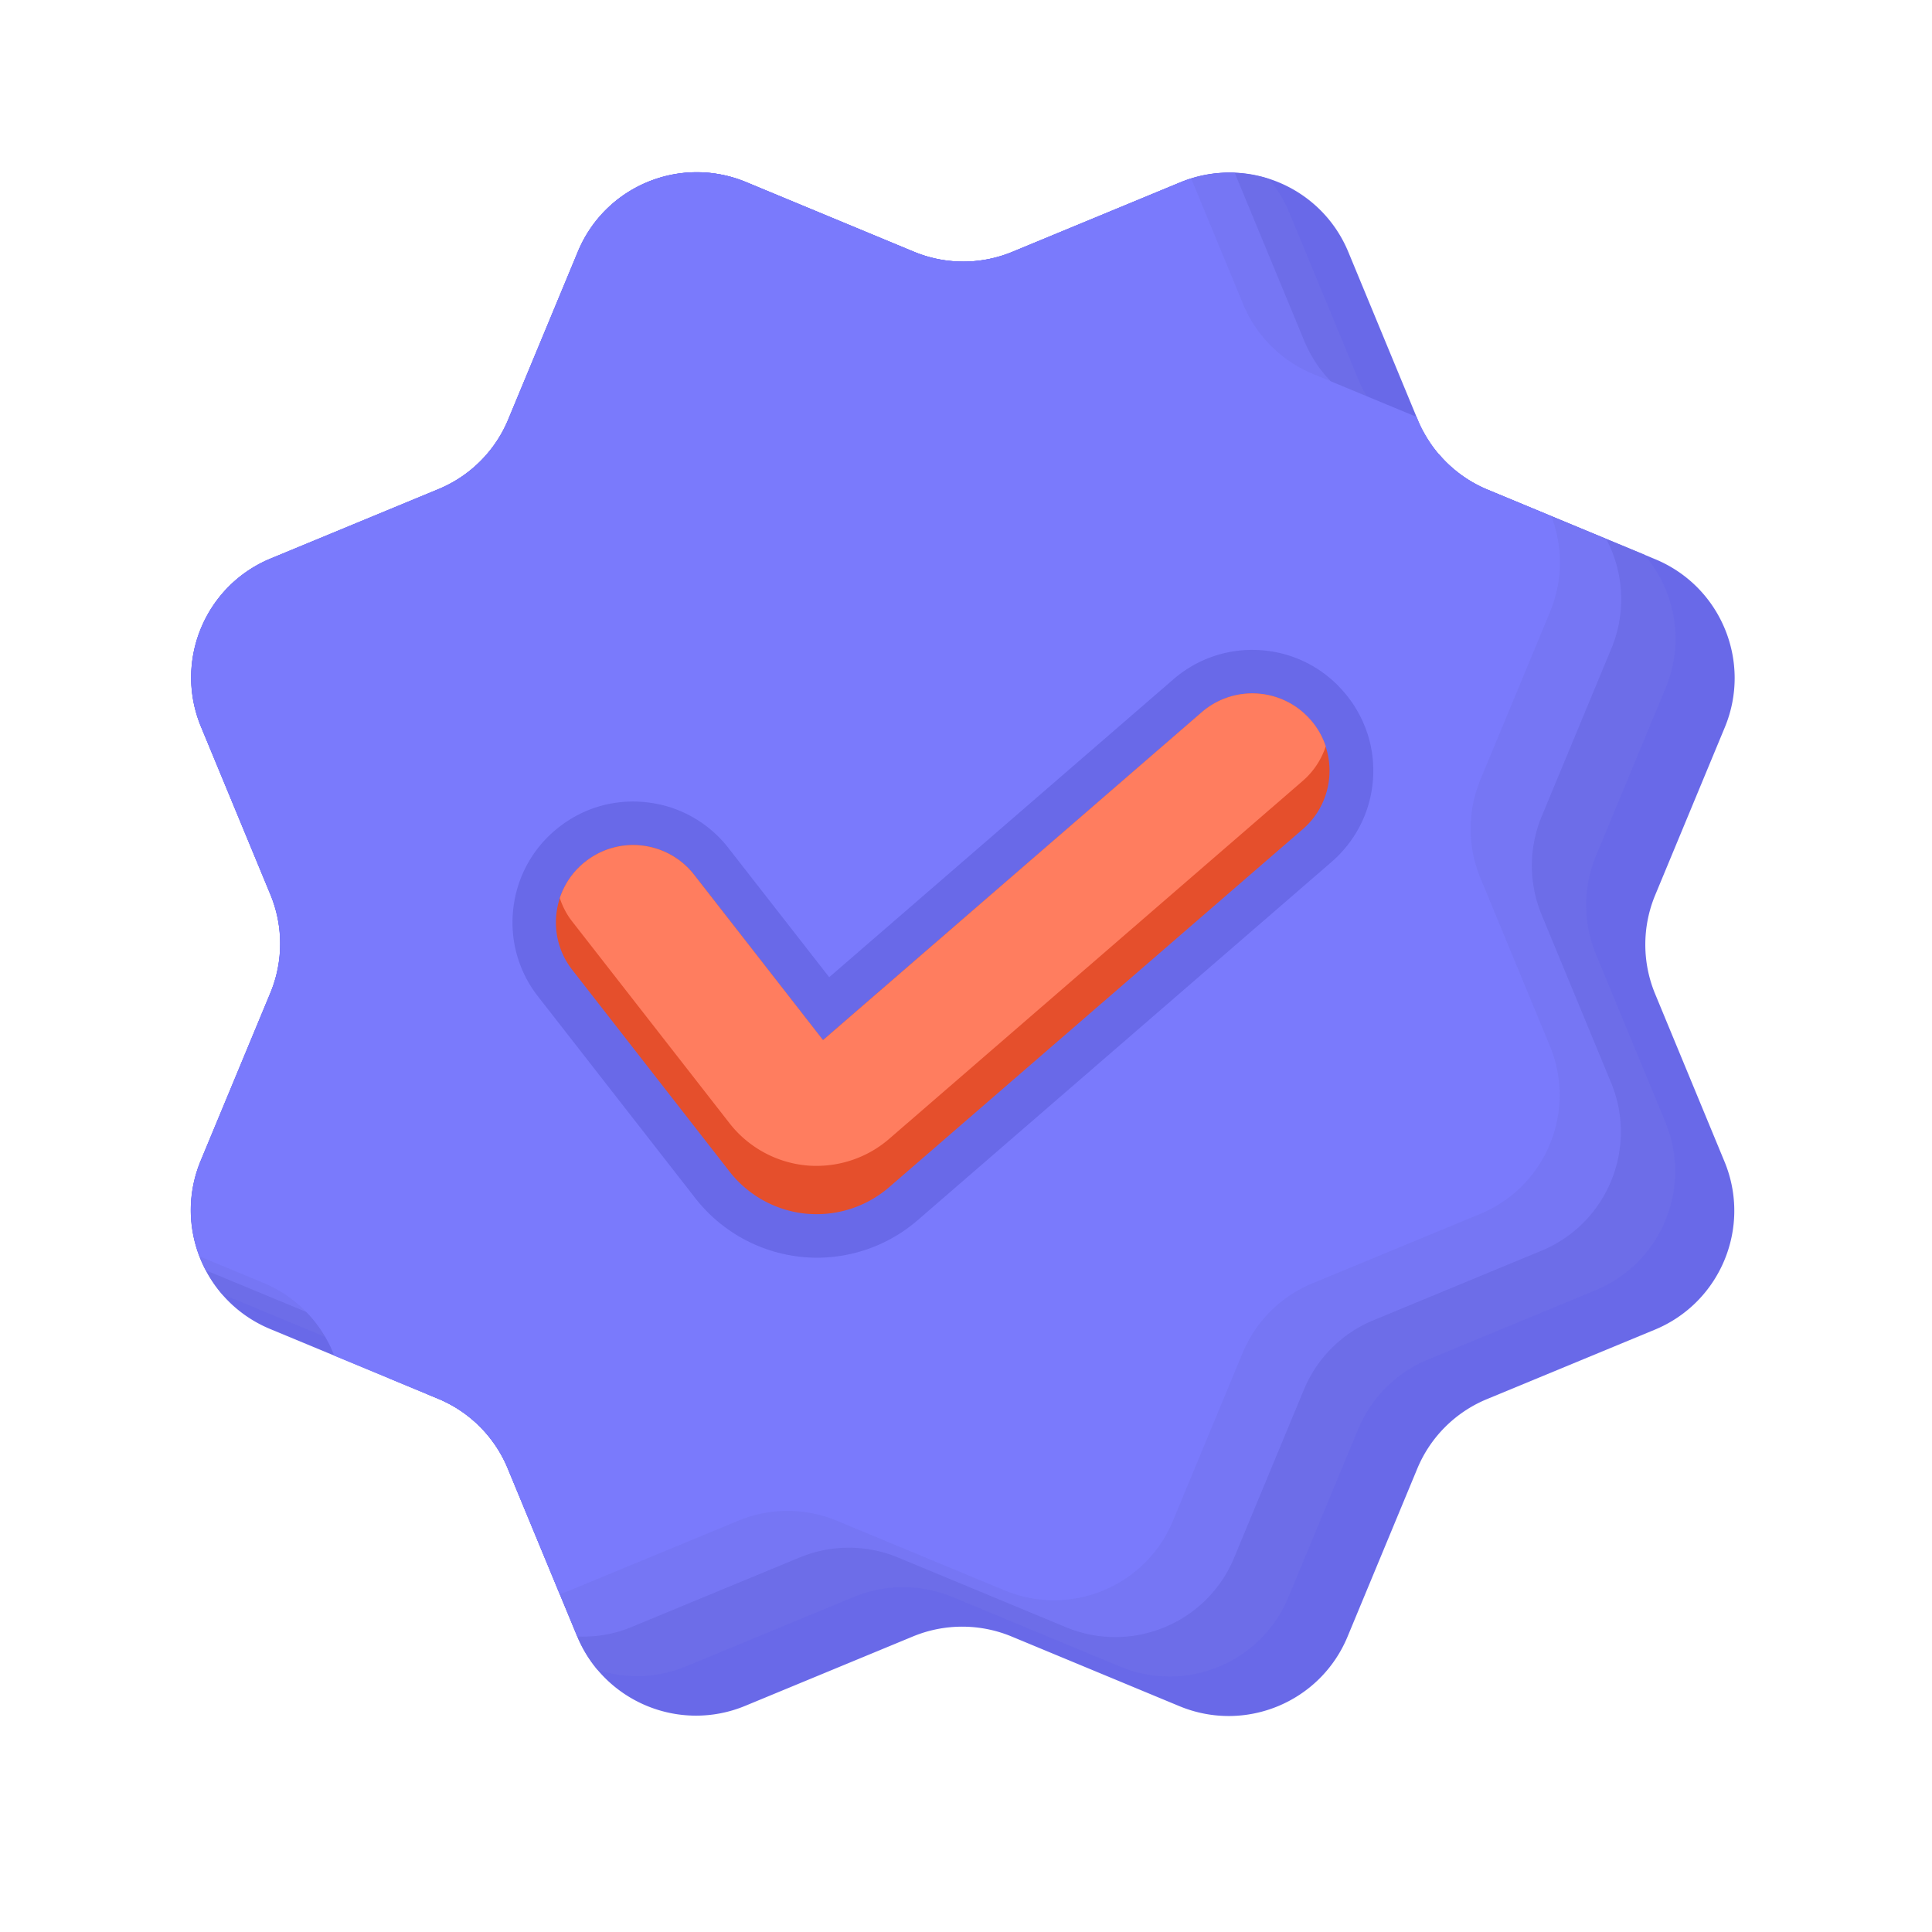 <?xml version="1.0" standalone="no"?><!DOCTYPE svg PUBLIC "-//W3C//DTD SVG 1.1//EN" "http://www.w3.org/Graphics/SVG/1.1/DTD/svg11.dtd"><svg t="1633051954848" class="icon" viewBox="0 0 1024 1024" version="1.1" xmlns="http://www.w3.org/2000/svg" p-id="27490" xmlns:xlink="http://www.w3.org/1999/xlink" width="200" height="200"><defs><style type="text/css"></style></defs><path d="M714.65 133.581l36.813 88.986c6.912 16.691 20.173 30.003 36.915 36.915l88.934 36.915c34.816 14.438 51.302 54.323 36.864 89.139l-36.915 88.934a68.352 68.352 0 0 0-0.051 52.224l36.813 88.986c14.387 34.816-2.15 74.701-36.966 89.088l-88.986 36.813a68.116 68.116 0 0 0-36.915 36.915l-36.915 88.934c-14.438 34.816-54.323 51.302-89.139 36.864l-88.934-36.915a68.352 68.352 0 0 0-52.224-0.051l-88.986 36.813c-34.816 14.387-74.701-2.15-89.088-36.966L269.056 778.24a68.116 68.116 0 0 0-36.915-36.915l-88.934-36.915c-34.816-14.438-51.302-54.323-36.864-89.139l36.915-88.934a68.352 68.352 0 0 0 0.051-52.224L106.496 385.126c-14.387-34.816 2.15-74.701 36.966-89.088l88.986-36.813c16.691-6.912 30.003-20.173 36.915-36.915l36.915-88.934c14.438-34.816 54.323-51.302 89.139-36.864l88.934 36.915a68.352 68.352 0 0 0 52.224 0.051l88.986-36.813c34.816-14.438 74.701 2.099 89.088 36.915z" fill="#6969E8" p-id="27491"></path><path d="M882.688 594.739l-36.813-88.986c-6.912-16.691-6.912-35.482 0.051-52.224l36.915-88.934c10.189-24.576 4.915-51.661-11.315-70.605l-83.098-34.458c-9.933-4.147-18.637-10.547-25.498-18.534l-5.837-2.406a68.285 68.285 0 0 1-36.915-36.915l-36.813-88.986c-2.765-6.656-6.451-12.646-10.854-17.869-14.848-4.762-31.334-4.506-46.848 1.894l-88.986 36.813a68.122 68.122 0 0 1-52.224-0.051l-88.934-36.915c-34.816-14.438-74.701 2.048-89.139 36.864l-36.915 88.934a68.285 68.285 0 0 1-36.915 36.915l-88.986 36.813c-34.816 14.387-51.354 54.272-36.966 89.088l36.813 88.986c6.912 16.691 6.912 35.482-0.051 52.224l-36.915 88.934c-10.189 24.576-4.915 51.661 11.315 70.605l83.098 34.458c9.933 4.147 18.637 10.547 25.498 18.534l5.837 2.406c16.691 6.912 30.003 20.224 36.915 36.915l36.813 88.986c2.765 6.656 6.451 12.646 10.854 17.869 14.848 4.762 31.334 4.506 46.848-1.894l88.986-36.813c16.691-6.912 35.482-6.912 52.224 0.051l88.934 36.915c34.816 14.438 74.701-2.048 89.139-36.864l36.915-88.934c6.912-16.691 20.224-30.003 36.915-36.915l88.986-36.813c34.816-14.387 51.354-54.272 36.966-89.088z" fill="#6D6DE8" p-id="27492"></path><path d="M727.962 699.75l88.986-36.813c34.816-14.387 51.354-54.272 36.966-89.088l-36.813-88.986c-6.912-16.691-6.912-35.482 0.051-52.224l36.915-88.934c8.09-19.507 6.451-40.653-2.714-58.01l-62.976-26.112a68.378 68.378 0 0 1-34.15-31.13l-26.01-10.803a68.285 68.285 0 0 1-36.915-36.915l-36.813-88.986c0-0.051-0.051-0.102-0.051-0.154-9.626-0.41-19.456 1.126-28.877 5.069l-88.986 36.813a68.122 68.122 0 0 1-52.224-0.051l-88.934-36.915c-34.816-14.438-74.701 2.048-89.139 36.864l-36.915 88.934a68.285 68.285 0 0 1-36.915 36.915l-88.986 36.813c-34.816 14.387-51.354 54.272-36.966 89.088l36.813 88.986c6.912 16.691 6.912 35.482-0.051 52.224l-36.915 88.934c-8.09 19.558-6.451 40.653 2.714 58.01l62.976 26.112c14.694 6.093 26.726 17.152 34.15 31.13l26.01 10.803c16.691 6.912 30.003 20.224 36.915 36.915l36.813 88.986c0 0.051 0.051 0.102 0.051 0.154 9.626 0.41 19.456-1.126 28.877-5.069l88.986-36.813c16.691-6.912 35.482-6.912 52.224 0.051l88.934 36.915c34.816 14.438 74.701-2.048 89.139-36.864l36.915-88.934c6.912-16.742 20.173-30.003 36.915-36.915z" fill="#7676F4" p-id="27493"></path><path d="M821.453 554.342l-36.813-88.986c-6.912-16.691-6.912-35.482 0.051-52.224l36.915-88.934c6.963-16.845 6.656-34.867 0.614-50.637l-33.792-14.029a68.285 68.285 0 0 1-36.915-36.915l-0.666-1.638-55.04-22.835a68.285 68.285 0 0 1-36.915-36.915l-27.546-66.611c-1.946 0.614-3.84 1.28-5.734 2.048l-88.986 36.813a68.122 68.122 0 0 1-52.224-0.051l-88.934-36.915c-34.816-14.438-74.701 2.048-89.139 36.864l-36.915 88.934a68.285 68.285 0 0 1-36.915 36.915l-88.986 36.813c-34.816 14.387-51.354 54.272-36.966 89.088L143.36 474.112c6.912 16.691 6.912 35.482-0.051 52.224l-36.915 88.934c-6.963 16.845-6.656 34.867-0.614 50.637l33.792 14.029c16.691 6.912 30.003 20.224 36.915 36.915l0.666 1.638 55.04 22.835c16.691 6.912 30.003 20.224 36.915 36.915l27.546 66.611c1.946-0.614 3.84-1.28 5.734-2.048l88.986-36.813c16.691-6.912 35.482-6.912 52.224 0.051l88.934 36.915c34.816 14.438 74.701-2.048 89.139-36.864l36.915-88.934c6.912-16.691 20.224-30.003 36.915-36.915l88.986-36.813c34.816-14.387 51.354-54.272 36.966-89.088z" fill="#7A7AFC" p-id="27494"></path><path d="M712.141 366.592a63.508 63.508 0 0 0-43.776-21.965c-16.998-1.229-33.536 4.25-46.49 15.462l-182.374 157.85-53.402-68.454a63.626 63.626 0 0 0-42.598-24.166c-16.947-2.099-33.741 2.509-47.206 13.056a63.626 63.626 0 0 0-24.166 42.598c-2.099 16.947 2.509 33.741 13.056 47.206l83.405 106.957a82.079 82.079 0 0 0 64.307 31.488c19.661 0 38.656-7.066 53.504-19.917l219.341-189.85c12.902-11.213 20.736-26.726 21.965-43.776s-4.352-33.587-15.565-46.49z" fill="#6969E8" p-id="27495"></path><path d="M432.845 643.533c-1.894 0-3.738-0.102-5.632-0.256-15.923-1.536-30.669-9.677-40.499-22.272L303.309 514.048c-13.926-17.818-10.701-43.571 7.117-57.498 17.869-13.926 43.571-10.701 57.498 7.117l68.25 87.603 200.755-173.722c17.101-14.797 42.957-12.954 57.754 4.147 14.797 17.101 12.954 42.957-4.147 57.754L471.245 629.248a58.675 58.675 0 0 1-38.4 14.285z" fill="#E54F2C" p-id="27496"></path><path d="M636.928 377.498l-200.704 173.773-68.301-87.603c-13.926-17.818-39.629-21.043-57.498-7.117a40.586 40.586 0 0 0-13.722 19.456c1.434 4.352 3.584 8.602 6.605 12.442l83.405 106.957c9.83 12.595 24.576 20.736 40.499 22.272 1.894 0.205 3.738 0.256 5.632 0.256 14.029 0 27.75-5.069 38.4-14.285l219.341-189.85a41.093 41.093 0 0 0 12.083-18.227c-1.638-4.966-4.25-9.728-7.936-13.926-14.797-17.101-40.704-18.944-57.805-4.147z" fill="#FF7D5F" p-id="27497"></path></svg>